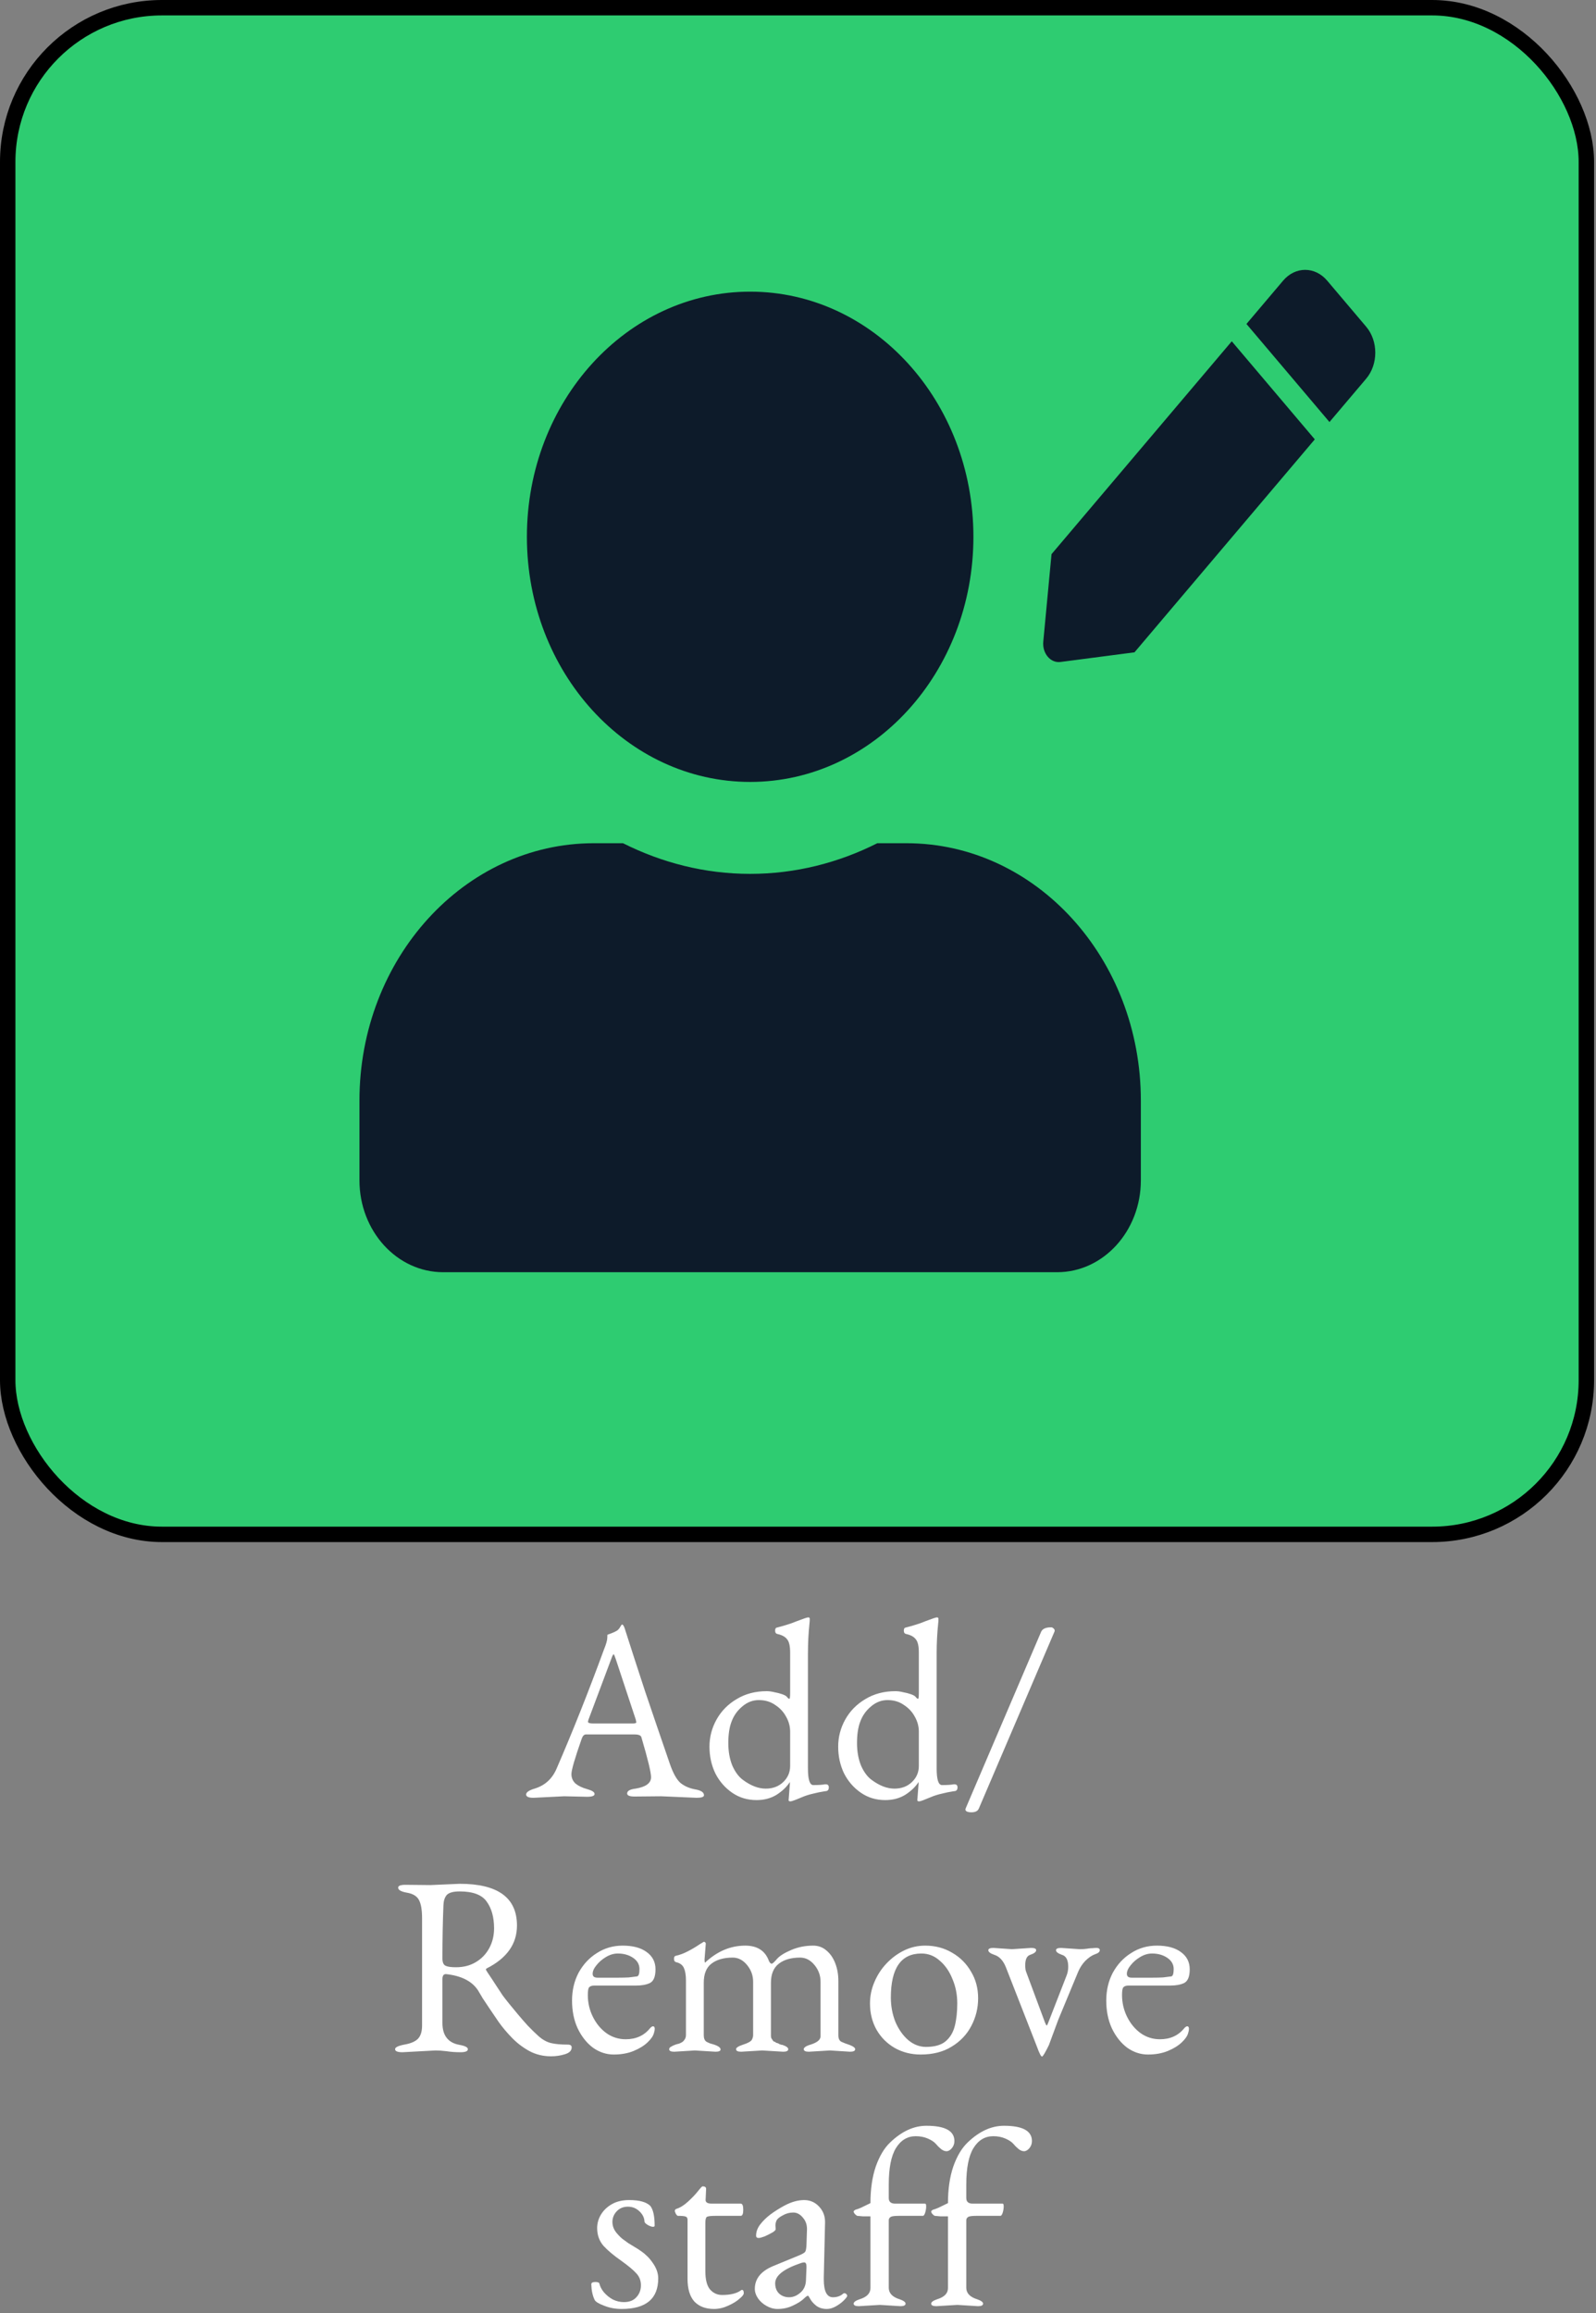 <svg width="207" height="300" viewBox="0 0 207 300" fill="none" xmlns="http://www.w3.org/2000/svg">
<rect x="0" y="0" width="207" height="300" fill="#808080" stroke="none"/>
<path d="M73.156 232.967L69.196 233.165C68.558 233.165 68.239 233.022 68.239 232.736C68.239 232.45 68.602 232.197 69.328 231.977C70.648 231.581 71.594 230.734 72.166 229.436C74.256 224.618 76.313 219.448 78.337 213.926C78.623 213.222 78.766 212.716 78.766 212.408C78.766 212.144 78.777 212.012 78.799 212.012C79.569 211.748 80.031 211.528 80.185 211.352C80.251 211.264 80.306 211.198 80.35 211.154C80.394 211.088 80.427 211.033 80.449 210.989C80.559 210.791 80.636 210.692 80.68 210.692C80.79 210.692 80.9 210.846 81.01 211.154C81.824 213.706 82.715 216.456 83.683 219.404C84.673 222.33 85.74 225.454 86.884 228.776C87.302 229.986 87.764 230.811 88.27 231.251C88.798 231.669 89.436 231.944 90.184 232.076C90.932 232.208 91.306 232.461 91.306 232.835C91.306 233.055 90.987 233.165 90.349 233.165L85.762 232.967L82.297 233C81.659 233 81.34 232.868 81.34 232.604C81.34 232.274 81.703 232.065 82.429 231.977C83.771 231.757 84.442 231.262 84.442 230.492C84.442 229.876 84.024 228.149 83.188 225.311C83.122 225.069 82.825 224.948 82.297 224.948H75.994C75.752 224.948 75.565 225.146 75.433 225.542C74.553 228.05 74.113 229.568 74.113 230.096C74.113 230.58 74.289 230.987 74.641 231.317C75.015 231.625 75.521 231.867 76.159 232.043C76.797 232.219 77.116 232.428 77.116 232.67C77.116 232.912 76.797 233.033 76.159 233.033L73.156 232.967ZM76.258 223.298C76.258 223.452 76.489 223.529 76.951 223.529H82.066C82.374 223.529 82.528 223.474 82.528 223.364L82.462 223.034L79.855 215.147C79.723 214.751 79.635 214.553 79.591 214.553C79.525 214.553 79.426 214.74 79.294 215.114L76.324 223.034L76.258 223.298ZM104.064 233.066C103.184 233.44 102.678 233.627 102.546 233.627C102.37 233.627 102.282 233.583 102.282 233.495L102.447 231.317V231.119C102.051 231.735 101.479 232.285 100.731 232.769C99.983 233.231 99.114 233.462 98.124 233.462C96.936 233.462 95.88 233.143 94.956 232.505C94.032 231.867 93.306 231.031 92.778 229.997C92.272 228.941 92.019 227.786 92.019 226.532C92.019 225.278 92.327 224.101 92.943 223.001C93.559 221.901 94.428 221.021 95.55 220.361C96.672 219.679 97.97 219.338 99.444 219.338C99.752 219.338 100.082 219.382 100.434 219.47C100.808 219.536 101.149 219.624 101.457 219.734C101.765 219.844 101.963 219.954 102.051 220.064C102.183 220.24 102.293 220.328 102.381 220.328C102.447 220.328 102.48 220.064 102.48 219.536V214.322C102.48 213.486 102.348 212.914 102.084 212.606C101.842 212.276 101.413 212.045 100.797 211.913C100.621 211.869 100.533 211.726 100.533 211.484C100.533 211.242 100.61 211.11 100.764 211.088C101.204 210.978 101.633 210.857 102.051 210.725C102.491 210.593 102.92 210.439 103.338 210.263C104.196 209.933 104.691 209.768 104.823 209.768C104.933 209.768 104.999 209.812 105.021 209.9C105.021 209.944 105.021 210.021 105.021 210.131C105.021 210.241 105.01 210.384 104.988 210.56C104.856 211.814 104.79 213.112 104.79 214.454V229.37C104.79 230.8 105.021 231.515 105.483 231.515C106.165 231.515 106.671 231.482 107.001 231.416H107.1C107.364 231.416 107.496 231.548 107.496 231.812C107.496 232.142 107.342 232.307 107.034 232.307C106.462 232.395 105.923 232.505 105.417 232.637C104.933 232.747 104.482 232.89 104.064 233.066ZM96.375 230.855C97.387 231.603 98.366 231.977 99.312 231.977C100.236 231.977 100.995 231.691 101.589 231.119C102.183 230.547 102.48 229.854 102.48 229.04V224.585C102.48 223.903 102.304 223.254 101.952 222.638C101.622 222.022 101.149 221.516 100.533 221.12C99.939 220.702 99.235 220.493 98.421 220.493C97.629 220.493 96.914 220.768 96.276 221.318C95.638 221.846 95.176 222.495 94.89 223.265C94.604 223.991 94.461 224.926 94.461 226.07C94.461 227.17 94.637 228.149 94.989 229.007C95.363 229.843 95.825 230.459 96.375 230.855ZM120.757 233.066C119.877 233.44 119.371 233.627 119.239 233.627C119.063 233.627 118.975 233.583 118.975 233.495L119.14 231.317V231.119C118.744 231.735 118.172 232.285 117.424 232.769C116.676 233.231 115.807 233.462 114.817 233.462C113.629 233.462 112.573 233.143 111.649 232.505C110.725 231.867 109.999 231.031 109.471 229.997C108.965 228.941 108.712 227.786 108.712 226.532C108.712 225.278 109.02 224.101 109.636 223.001C110.252 221.901 111.121 221.021 112.243 220.361C113.365 219.679 114.663 219.338 116.137 219.338C116.445 219.338 116.775 219.382 117.127 219.47C117.501 219.536 117.842 219.624 118.15 219.734C118.458 219.844 118.656 219.954 118.744 220.064C118.876 220.24 118.986 220.328 119.074 220.328C119.14 220.328 119.173 220.064 119.173 219.536V214.322C119.173 213.486 119.041 212.914 118.777 212.606C118.535 212.276 118.106 212.045 117.49 211.913C117.314 211.869 117.226 211.726 117.226 211.484C117.226 211.242 117.303 211.11 117.457 211.088C117.897 210.978 118.326 210.857 118.744 210.725C119.184 210.593 119.613 210.439 120.031 210.263C120.889 209.933 121.384 209.768 121.516 209.768C121.626 209.768 121.692 209.812 121.714 209.9C121.714 209.944 121.714 210.021 121.714 210.131C121.714 210.241 121.703 210.384 121.681 210.56C121.549 211.814 121.483 213.112 121.483 214.454V229.37C121.483 230.8 121.714 231.515 122.176 231.515C122.858 231.515 123.364 231.482 123.694 231.416H123.793C124.057 231.416 124.189 231.548 124.189 231.812C124.189 232.142 124.035 232.307 123.727 232.307C123.155 232.395 122.616 232.505 122.11 232.637C121.626 232.747 121.175 232.89 120.757 233.066ZM113.068 230.855C114.08 231.603 115.059 231.977 116.005 231.977C116.929 231.977 117.688 231.691 118.282 231.119C118.876 230.547 119.173 229.854 119.173 229.04V224.585C119.173 223.903 118.997 223.254 118.645 222.638C118.315 222.022 117.842 221.516 117.226 221.12C116.632 220.702 115.928 220.493 115.114 220.493C114.322 220.493 113.607 220.768 112.969 221.318C112.331 221.846 111.869 222.495 111.583 223.265C111.297 223.991 111.154 224.926 111.154 226.07C111.154 227.17 111.33 228.149 111.682 229.007C112.056 229.843 112.518 230.459 113.068 230.855ZM126.957 234.551C126.825 234.881 126.506 235.046 126 235.046C125.472 235.046 125.208 234.914 125.208 234.65L125.241 234.617V234.551L135.042 211.616C135.218 211.242 135.647 211.055 136.329 211.055C136.439 211.055 136.538 211.099 136.626 211.187C136.736 211.275 136.791 211.374 136.791 211.484V211.55L126.957 234.551ZM74.146 265.538C74.146 265.956 73.849 266.253 73.255 266.429C72.683 266.605 72.089 266.693 71.473 266.693C70.439 266.693 69.493 266.462 68.635 266C67.799 265.538 67.051 264.966 66.391 264.284C65.731 263.602 65.159 262.92 64.675 262.238C64.191 261.534 63.795 260.951 63.487 260.489C63.179 260.027 62.893 259.598 62.629 259.202C62.387 258.806 62.178 258.454 62.002 258.146C61.232 256.958 59.857 256.254 57.877 256.034H57.811C57.525 256.034 57.382 256.254 57.382 256.694V262.37C57.382 263.998 58.119 264.944 59.593 265.208C60.319 265.34 60.682 265.527 60.682 265.769C60.682 266.033 60.363 266.165 59.725 266.165C59.417 266.165 59.109 266.154 58.801 266.132C58.493 266.11 58.196 266.077 57.91 266.033C57.36 265.967 56.887 265.934 56.491 265.934L52.201 266.165C51.563 266.165 51.244 266.033 51.244 265.769C51.244 265.527 51.64 265.329 52.432 265.175C53.224 265.043 53.807 264.801 54.181 264.449C54.555 264.075 54.742 263.492 54.742 262.7V248.774C54.742 247.718 54.61 246.937 54.346 246.431C54.082 245.925 53.565 245.606 52.795 245.474C52.025 245.342 51.64 245.122 51.64 244.814C51.64 244.572 51.959 244.451 52.597 244.451L55.831 244.484L59.626 244.319C64.576 244.319 67.051 246.123 67.051 249.731C67.051 252.107 65.753 253.955 63.157 255.275C63.069 255.319 63.025 255.374 63.025 255.44C63.025 255.462 63.036 255.495 63.058 255.539C63.102 255.583 63.135 255.638 63.157 255.704C63.663 256.452 64.07 257.068 64.378 257.552C64.686 258.014 64.961 258.432 65.203 258.806C65.467 259.158 65.742 259.51 66.028 259.862C66.314 260.214 66.677 260.654 67.117 261.182C67.557 261.71 67.997 262.216 68.437 262.7C68.899 263.184 69.372 263.646 69.856 264.086C70.384 264.548 70.923 264.845 71.473 264.977C72.023 265.109 72.749 265.175 73.651 265.175C73.981 265.175 74.146 265.296 74.146 265.538ZM57.382 253.988C57.382 254.494 57.514 254.813 57.778 254.945C58.042 255.077 58.493 255.143 59.131 255.143C60.121 255.143 60.979 254.923 61.705 254.483C62.453 254.043 63.036 253.438 63.454 252.668C63.872 251.898 64.081 251.04 64.081 250.094C64.081 248.664 63.762 247.509 63.124 246.629C62.508 245.749 61.342 245.309 59.626 245.309C58.79 245.309 58.229 245.463 57.943 245.771C57.679 246.079 57.536 246.519 57.514 247.091C57.47 248.169 57.437 249.28 57.415 250.424C57.393 251.568 57.382 252.756 57.382 253.988ZM84.82 263.657C84.732 264.031 84.457 264.438 83.995 264.878C83.533 265.318 82.928 265.692 82.18 266C81.432 266.308 80.574 266.462 79.606 266.462C78.638 266.462 77.736 266.165 76.9 265.571C76.086 264.955 75.426 264.119 74.92 263.063C74.436 262.007 74.194 260.808 74.194 259.466C74.194 258.124 74.48 256.914 75.052 255.836C75.646 254.758 76.438 253.911 77.428 253.295C78.418 252.657 79.529 252.338 80.761 252.338C82.081 252.338 83.115 252.613 83.863 253.163C84.633 253.713 85.018 254.461 85.018 255.407C85.018 256.353 84.776 256.947 84.292 257.189C83.83 257.409 83.225 257.519 82.477 257.519H77.065C76.757 257.519 76.537 257.596 76.405 257.75C76.295 257.882 76.24 258.212 76.24 258.74C76.24 259.752 76.46 260.698 76.9 261.578C77.34 262.458 77.923 263.162 78.649 263.69C79.397 264.218 80.233 264.482 81.157 264.482C82.499 264.482 83.555 263.998 84.325 263.03C84.479 262.876 84.6 262.799 84.688 262.799C84.842 262.799 84.919 262.909 84.919 263.129C84.919 263.283 84.886 263.459 84.82 263.657ZM76.867 256.001C76.867 256.331 77.076 256.496 77.494 256.496H80.2C80.706 256.496 81.157 256.485 81.553 256.463C81.971 256.419 82.323 256.375 82.609 256.331C82.829 256.309 82.939 255.99 82.939 255.374C82.939 254.78 82.664 254.296 82.114 253.922C81.564 253.548 80.904 253.361 80.134 253.361C79.606 253.361 79.089 253.515 78.583 253.823C78.099 254.109 77.692 254.461 77.362 254.879C77.032 255.275 76.867 255.649 76.867 256.001ZM90.123 265.934L87.45 266.099C87.01 266.099 86.79 265.989 86.79 265.769C86.79 265.637 86.878 265.527 87.054 265.439C87.23 265.329 87.417 265.241 87.615 265.175C87.813 265.109 87.934 265.076 87.978 265.076C88.022 265.076 88.132 265.032 88.308 264.944C88.484 264.856 88.594 264.779 88.638 264.713C88.858 264.493 88.968 264.24 88.968 263.954V256.859C88.968 256.177 88.88 255.638 88.704 255.242C88.528 254.846 88.187 254.593 87.681 254.483C87.505 254.439 87.417 254.296 87.417 254.054C87.417 253.812 87.494 253.68 87.648 253.658C88.154 253.548 88.66 253.361 89.166 253.097C89.694 252.833 90.233 252.514 90.783 252.14L91.278 251.843H91.311C91.399 251.843 91.476 251.909 91.542 252.041L91.377 254.153C91.377 254.373 91.399 254.505 91.443 254.549C93.005 253.075 94.743 252.338 96.657 252.338C98.219 252.338 99.242 252.998 99.726 254.318C99.836 254.56 99.957 254.681 100.089 254.681C100.199 254.681 100.43 254.472 100.782 254.054C101.134 253.658 101.75 253.273 102.63 252.899C103.51 252.525 104.456 252.338 105.468 252.338C106.128 252.338 106.7 252.547 107.184 252.965C107.69 253.383 108.075 253.944 108.339 254.648C108.603 255.33 108.735 256.089 108.735 256.925V263.954C108.735 264.394 108.867 264.68 109.131 264.812C109.417 264.944 109.791 265.087 110.253 265.241C110.693 265.417 110.913 265.593 110.913 265.769C110.913 265.989 110.693 266.099 110.253 266.099L107.646 265.934L104.907 266.099C104.467 266.099 104.247 265.989 104.247 265.769C104.247 265.571 104.5 265.384 105.006 265.208C105.05 265.208 105.094 265.197 105.138 265.175C105.886 264.933 106.304 264.636 106.392 264.284C106.414 264.24 106.425 264.185 106.425 264.119C106.425 264.053 106.425 263.998 106.425 263.954V257.024C106.425 256.21 106.161 255.484 105.633 254.846C105.105 254.208 104.489 253.889 103.785 253.889C102.619 253.889 101.695 254.153 101.013 254.681C100.331 255.209 99.99 256.034 99.99 257.156V263.954C99.99 264.196 100.023 264.35 100.089 264.416L100.221 264.614C100.265 264.702 100.32 264.757 100.386 264.779C100.496 264.801 100.562 264.834 100.584 264.878C100.628 264.922 100.705 264.955 100.815 264.977C100.925 264.999 100.991 265.032 101.013 265.076C101.189 265.164 101.343 265.208 101.475 265.208C101.981 265.384 102.234 265.571 102.234 265.769C102.234 265.989 102.014 266.099 101.574 266.099L98.868 265.934L96.129 266.099C95.689 266.099 95.469 265.989 95.469 265.769C95.469 265.571 95.777 265.373 96.393 265.175C97.009 264.977 97.383 264.768 97.515 264.548C97.625 264.328 97.68 264.13 97.68 263.954V257.024C97.68 256.21 97.416 255.484 96.888 254.846C96.36 254.208 95.744 253.889 95.04 253.889C93.874 253.889 92.95 254.153 92.268 254.681C91.608 255.187 91.278 256.012 91.278 257.156V263.954C91.278 264.372 91.399 264.658 91.641 264.812C91.905 264.944 92.081 265.021 92.169 265.043C93.027 265.263 93.456 265.516 93.456 265.802C93.456 266 93.236 266.099 92.796 266.099L90.123 265.934ZM126.862 259.169C126.862 260.445 126.565 261.644 125.971 262.766C125.399 263.866 124.552 264.757 123.43 265.439C122.33 266.121 120.988 266.462 119.404 266.462C118.172 266.462 117.05 266.176 116.038 265.604C115.048 265.032 114.267 264.251 113.695 263.261C113.123 262.249 112.837 261.105 112.837 259.829C112.837 258.883 113.024 257.97 113.398 257.09C113.772 256.188 114.289 255.385 114.949 254.681C115.631 253.955 116.401 253.383 117.259 252.965C118.117 252.547 119.03 252.338 119.998 252.338C121.296 252.338 122.462 252.646 123.496 253.262C124.53 253.856 125.344 254.67 125.938 255.704C126.554 256.716 126.862 257.871 126.862 259.169ZM115.543 259.07C115.543 260.192 115.741 261.248 116.137 262.238C116.555 263.206 117.105 263.987 117.787 264.581C118.491 265.175 119.261 265.472 120.097 265.472C121.197 265.472 122.033 265.241 122.605 264.779C123.199 264.295 123.606 263.635 123.826 262.799C124.046 261.941 124.156 260.951 124.156 259.829C124.156 258.685 123.947 257.629 123.529 256.661C123.133 255.671 122.583 254.879 121.879 254.285C121.197 253.669 120.405 253.361 119.503 253.361C116.863 253.361 115.543 255.264 115.543 259.07ZM136.04 265.241C135.556 266.231 135.259 266.726 135.149 266.726C135.017 266.726 134.797 266.297 134.489 265.439L130.463 255.143C130.111 254.263 129.605 253.724 128.945 253.526C128.439 253.35 128.186 253.152 128.186 252.932C128.186 252.734 128.406 252.635 128.846 252.635L131.255 252.8L133.73 252.635C134.17 252.635 134.39 252.734 134.39 252.932C134.39 253.152 134.137 253.35 133.631 253.526C133.191 253.658 132.971 254.109 132.971 254.879C132.971 255.275 133.015 255.572 133.103 255.77L135.545 262.337C135.655 262.579 135.721 262.7 135.743 262.7C135.787 262.7 135.853 262.59 135.941 262.37L138.317 256.265C138.471 255.891 138.548 255.495 138.548 255.077C138.548 254.197 138.273 253.68 137.723 253.526C137.217 253.35 136.964 253.152 136.964 252.932C136.964 252.734 137.184 252.635 137.624 252.635L140.033 252.8C140.473 252.8 140.869 252.767 141.221 252.701C141.397 252.679 141.562 252.668 141.716 252.668C141.892 252.646 142.057 252.635 142.211 252.635C142.497 252.635 142.64 252.734 142.64 252.932C142.64 253.152 142.431 253.328 142.013 253.46C141.595 253.614 141.177 253.9 140.759 254.318C140.363 254.736 140.055 255.209 139.835 255.737L137.261 261.941L136.04 265.241ZM154.107 263.657C154.019 264.031 153.744 264.438 153.282 264.878C152.82 265.318 152.215 265.692 151.467 266C150.719 266.308 149.861 266.462 148.893 266.462C147.925 266.462 147.023 266.165 146.187 265.571C145.373 264.955 144.713 264.119 144.207 263.063C143.723 262.007 143.481 260.808 143.481 259.466C143.481 258.124 143.767 256.914 144.339 255.836C144.933 254.758 145.725 253.911 146.715 253.295C147.705 252.657 148.816 252.338 150.048 252.338C151.368 252.338 152.402 252.613 153.15 253.163C153.92 253.713 154.305 254.461 154.305 255.407C154.305 256.353 154.063 256.947 153.579 257.189C153.117 257.409 152.512 257.519 151.764 257.519H146.352C146.044 257.519 145.824 257.596 145.692 257.75C145.582 257.882 145.527 258.212 145.527 258.74C145.527 259.752 145.747 260.698 146.187 261.578C146.627 262.458 147.21 263.162 147.936 263.69C148.684 264.218 149.52 264.482 150.444 264.482C151.786 264.482 152.842 263.998 153.612 263.03C153.766 262.876 153.887 262.799 153.975 262.799C154.129 262.799 154.206 262.909 154.206 263.129C154.206 263.283 154.173 263.459 154.107 263.657ZM146.154 256.001C146.154 256.331 146.363 256.496 146.781 256.496H149.487C149.993 256.496 150.444 256.485 150.84 256.463C151.258 256.419 151.61 256.375 151.896 256.331C152.116 256.309 152.226 255.99 152.226 255.374C152.226 254.78 151.951 254.296 151.401 253.922C150.851 253.548 150.191 253.361 149.421 253.361C148.893 253.361 148.376 253.515 147.87 253.823C147.386 254.109 146.979 254.461 146.649 254.879C146.319 255.275 146.154 255.649 146.154 256.001ZM85.37 295.502C85.37 298.142 83.786 299.462 80.618 299.462C79.804 299.462 79.045 299.319 78.341 299.033C77.637 298.769 77.23 298.516 77.12 298.274C76.856 297.724 76.713 297.053 76.691 296.261C76.691 296.063 76.867 295.964 77.219 295.964C77.549 295.964 77.725 296.041 77.747 296.195C77.835 296.569 78.033 296.943 78.341 297.317C78.671 297.691 79.056 297.999 79.496 298.241C79.958 298.461 80.431 298.571 80.915 298.571C81.619 298.571 82.158 298.362 82.532 297.944C82.928 297.526 83.126 297.009 83.126 296.393C83.126 295.777 82.928 295.26 82.532 294.842C82.136 294.402 81.476 293.852 80.552 293.192C79.606 292.532 78.847 291.894 78.275 291.278C77.725 290.64 77.45 289.87 77.45 288.968C77.45 288.352 77.615 287.769 77.945 287.219C78.275 286.669 78.748 286.218 79.364 285.866C79.98 285.514 80.728 285.338 81.608 285.338C82.928 285.338 83.841 285.591 84.347 286.097C84.721 286.581 84.908 287.439 84.908 288.671C84.908 288.759 84.831 288.803 84.677 288.803C84.523 288.803 84.303 288.726 84.017 288.572C83.731 288.396 83.588 288.242 83.588 288.11C83.566 287.626 83.346 287.186 82.928 286.79C82.51 286.394 82.015 286.196 81.443 286.196C80.849 286.196 80.365 286.394 79.991 286.79C79.617 287.186 79.43 287.648 79.43 288.176C79.43 288.704 79.617 289.188 79.991 289.628C80.365 290.068 80.695 290.376 80.981 290.552C81.113 290.64 81.278 290.761 81.476 290.915C81.696 291.047 81.949 291.201 82.235 291.377C82.609 291.597 82.917 291.795 83.159 291.971C83.423 292.147 83.676 292.356 83.918 292.598C84.16 292.818 84.424 293.137 84.71 293.555C85.15 294.193 85.37 294.842 85.37 295.502ZM95.938 298.109C95.586 298.439 95.091 298.747 94.453 299.033C93.837 299.319 93.221 299.462 92.605 299.462C91.527 299.462 90.68 299.143 90.064 298.505C89.47 297.845 89.173 296.855 89.173 295.535V287.879C89.173 287.681 89.096 287.549 88.942 287.483C88.788 287.417 88.447 287.384 87.919 287.384C87.853 287.384 87.765 287.296 87.655 287.12C87.567 286.944 87.523 286.812 87.523 286.724C87.523 286.636 87.578 286.559 87.688 286.493C88.194 286.339 88.711 286.02 89.239 285.536C89.767 285.052 90.196 284.601 90.526 284.183C90.856 283.765 91.054 283.556 91.12 283.556C91.428 283.556 91.582 283.666 91.582 283.886L91.516 285.338C91.516 285.646 91.78 285.8 92.308 285.8H96.07C96.29 285.8 96.4 286.064 96.4 286.592C96.4 287.12 96.29 287.384 96.07 287.384H92.803C92.209 287.384 91.835 287.428 91.681 287.516C91.549 287.604 91.483 287.868 91.483 288.308V294.545C91.483 295.667 91.692 296.47 92.11 296.954C92.528 297.416 93.045 297.647 93.661 297.647C94.761 297.647 95.586 297.438 96.136 297.02C96.158 296.998 96.191 296.987 96.235 296.987C96.389 296.987 96.466 297.13 96.466 297.416C96.466 297.592 96.29 297.823 95.938 298.109ZM104.203 298.175C103.895 298.461 103.433 298.747 102.817 299.033C102.223 299.319 101.563 299.462 100.837 299.462C100.353 299.462 99.88 299.33 99.418 299.066C98.978 298.824 98.615 298.505 98.329 298.109C98.043 297.691 97.9 297.273 97.9 296.855C97.9 295.535 98.703 294.545 100.309 293.885L103.675 292.499C104.093 292.323 104.346 292.169 104.434 292.037C104.522 291.905 104.577 291.619 104.599 291.179L104.665 289.133V289.067C104.665 288.495 104.478 288 104.104 287.582C103.752 287.164 103.345 286.955 102.883 286.955C102.399 286.955 101.948 287.076 101.53 287.318C101.112 287.538 100.848 287.747 100.738 287.945C100.628 288.165 100.573 288.396 100.573 288.638L100.606 289.1C100.606 289.232 100.452 289.386 100.144 289.562C99.836 289.738 99.506 289.903 99.154 290.057C98.802 290.189 98.549 290.255 98.395 290.255C98.175 290.255 98.065 290.156 98.065 289.958C98.065 289.452 98.241 288.968 98.593 288.506C98.945 288.044 99.396 287.604 99.946 287.186C100.518 286.768 101.112 286.394 101.728 286.064C102.63 285.58 103.488 285.338 104.302 285.338C105.072 285.338 105.721 285.624 106.249 286.196C106.777 286.768 107.03 287.461 107.008 288.275L106.843 295.403V295.601C106.843 297.163 107.239 297.944 108.031 297.944C108.559 297.944 108.999 297.79 109.351 297.482C109.395 297.438 109.45 297.416 109.516 297.416C109.604 297.416 109.681 297.449 109.747 297.515C109.835 297.581 109.879 297.669 109.879 297.779V297.812C109.791 297.988 109.604 298.208 109.318 298.472C109.032 298.736 108.702 298.967 108.328 299.165C107.954 299.363 107.591 299.462 107.239 299.462C106.689 299.462 106.227 299.319 105.853 299.033C105.501 298.747 105.248 298.461 105.094 298.175C104.94 297.889 104.841 297.746 104.797 297.746C104.687 297.746 104.489 297.889 104.203 298.175ZM100.54 296.129C100.54 296.701 100.716 297.152 101.068 297.482C101.42 297.79 101.849 297.944 102.355 297.944C102.861 297.944 103.345 297.746 103.807 297.35C104.269 296.954 104.511 296.415 104.533 295.733L104.599 294.116V293.951C104.599 293.599 104.5 293.423 104.302 293.423C104.17 293.423 104.016 293.456 103.84 293.522C101.64 294.27 100.54 295.139 100.54 296.129ZM114.117 298.934L111.378 299.099C110.938 299.099 110.718 298.989 110.718 298.769C110.718 298.571 110.971 298.384 111.477 298.208C112.423 297.922 112.896 297.438 112.896 296.756V287.45C112.544 287.45 112.225 287.45 111.939 287.45C111.675 287.428 111.422 287.406 111.18 287.384C111.114 287.362 111.015 287.285 110.883 287.153C110.773 287.021 110.718 286.911 110.718 286.823C110.718 286.757 110.795 286.68 110.949 286.592C111.125 286.548 111.367 286.46 111.675 286.328C112.005 286.174 112.412 285.976 112.896 285.734C112.896 283.93 113.127 282.346 113.589 280.982C114.073 279.618 114.7 278.573 115.47 277.847C116.966 276.417 118.528 275.702 120.156 275.702C122.576 275.702 123.786 276.362 123.786 277.682C123.786 278.034 123.676 278.342 123.456 278.606C123.236 278.87 123.005 279.002 122.763 279.002C122.521 279.002 122.279 278.903 122.037 278.705C121.795 278.507 121.564 278.276 121.344 278.012C121.124 277.77 120.783 277.55 120.321 277.352C119.859 277.154 119.342 277.055 118.77 277.055C117.692 277.055 116.834 277.572 116.196 278.606C115.58 279.618 115.272 281.191 115.272 283.325V285.074C115.272 285.558 115.547 285.8 116.097 285.8H119.991C120.079 285.8 120.123 285.921 120.123 286.163C120.123 286.427 120.079 286.702 119.991 286.988C119.903 287.252 119.804 287.384 119.694 287.384H116.592C116.042 287.384 115.69 287.428 115.536 287.516C115.36 287.626 115.272 287.769 115.272 287.945V296.756C115.294 297.438 115.767 297.922 116.691 298.208C117.197 298.384 117.45 298.571 117.45 298.769C117.45 298.989 117.23 299.099 116.79 299.099L114.117 298.934ZM124.172 298.934L121.433 299.099C120.993 299.099 120.773 298.989 120.773 298.769C120.773 298.571 121.026 298.384 121.532 298.208C122.478 297.922 122.951 297.438 122.951 296.756V287.45C122.599 287.45 122.28 287.45 121.994 287.45C121.73 287.428 121.477 287.406 121.235 287.384C121.169 287.362 121.07 287.285 120.938 287.153C120.828 287.021 120.773 286.911 120.773 286.823C120.773 286.757 120.85 286.68 121.004 286.592C121.18 286.548 121.422 286.46 121.73 286.328C122.06 286.174 122.467 285.976 122.951 285.734C122.951 283.93 123.182 282.346 123.644 280.982C124.128 279.618 124.755 278.573 125.525 277.847C127.021 276.417 128.583 275.702 130.211 275.702C132.631 275.702 133.841 276.362 133.841 277.682C133.841 278.034 133.731 278.342 133.511 278.606C133.291 278.87 133.06 279.002 132.818 279.002C132.576 279.002 132.334 278.903 132.092 278.705C131.85 278.507 131.619 278.276 131.399 278.012C131.179 277.77 130.838 277.55 130.376 277.352C129.914 277.154 129.397 277.055 128.825 277.055C127.747 277.055 126.889 277.572 126.251 278.606C125.635 279.618 125.327 281.191 125.327 283.325V285.074C125.327 285.558 125.602 285.8 126.152 285.8H130.046C130.134 285.8 130.178 285.921 130.178 286.163C130.178 286.427 130.134 286.702 130.046 286.988C129.958 287.252 129.859 287.384 129.749 287.384H126.647C126.097 287.384 125.745 287.428 125.591 287.516C125.415 287.626 125.327 287.769 125.327 287.945V296.756C125.349 297.438 125.822 297.922 126.746 298.208C127.252 298.384 127.505 298.571 127.505 298.769C127.505 298.989 127.285 299.099 126.845 299.099L124.172 298.934Z" fill="white"/>
<rect x="1" y="1" width="204.75" height="198" rx="20" fill="#2ECC71" stroke="black" stroke-width="2"/>
<path d="M97.294 101.413C113.288 101.413 126.251 87.181 126.251 69.62C126.251 52.059 113.288 37.826 97.294 37.826C81.3 37.826 68.338 52.059 68.338 69.62C68.338 87.181 81.3 101.413 97.294 101.413ZM117.564 109.361H113.786C108.764 111.895 103.176 113.336 97.294 113.336C91.412 113.336 85.847 111.895 80.802 109.361H77.025C60.239 109.361 46.62 124.314 46.62 142.745V153.078C46.62 159.66 51.484 165 57.479 165H137.109C143.104 165 147.968 159.66 147.968 153.078V142.745C147.968 124.314 134.349 109.361 117.564 109.361Z" fill="#0D1B2A"/>
<path d="M159.759 44.263L170.529 56.983L147.143 84.603L137.541 85.855C136.255 86.023 135.169 84.739 135.312 83.221L136.381 71.872L159.759 44.263ZM177.19 42.37L172.133 36.397C170.555 34.534 167.997 34.534 166.42 36.397L161.663 42.016L172.432 54.735L177.19 49.117C178.767 47.253 178.767 44.232 177.19 42.37Z" fill="#0D1B2A"/>
</svg>
